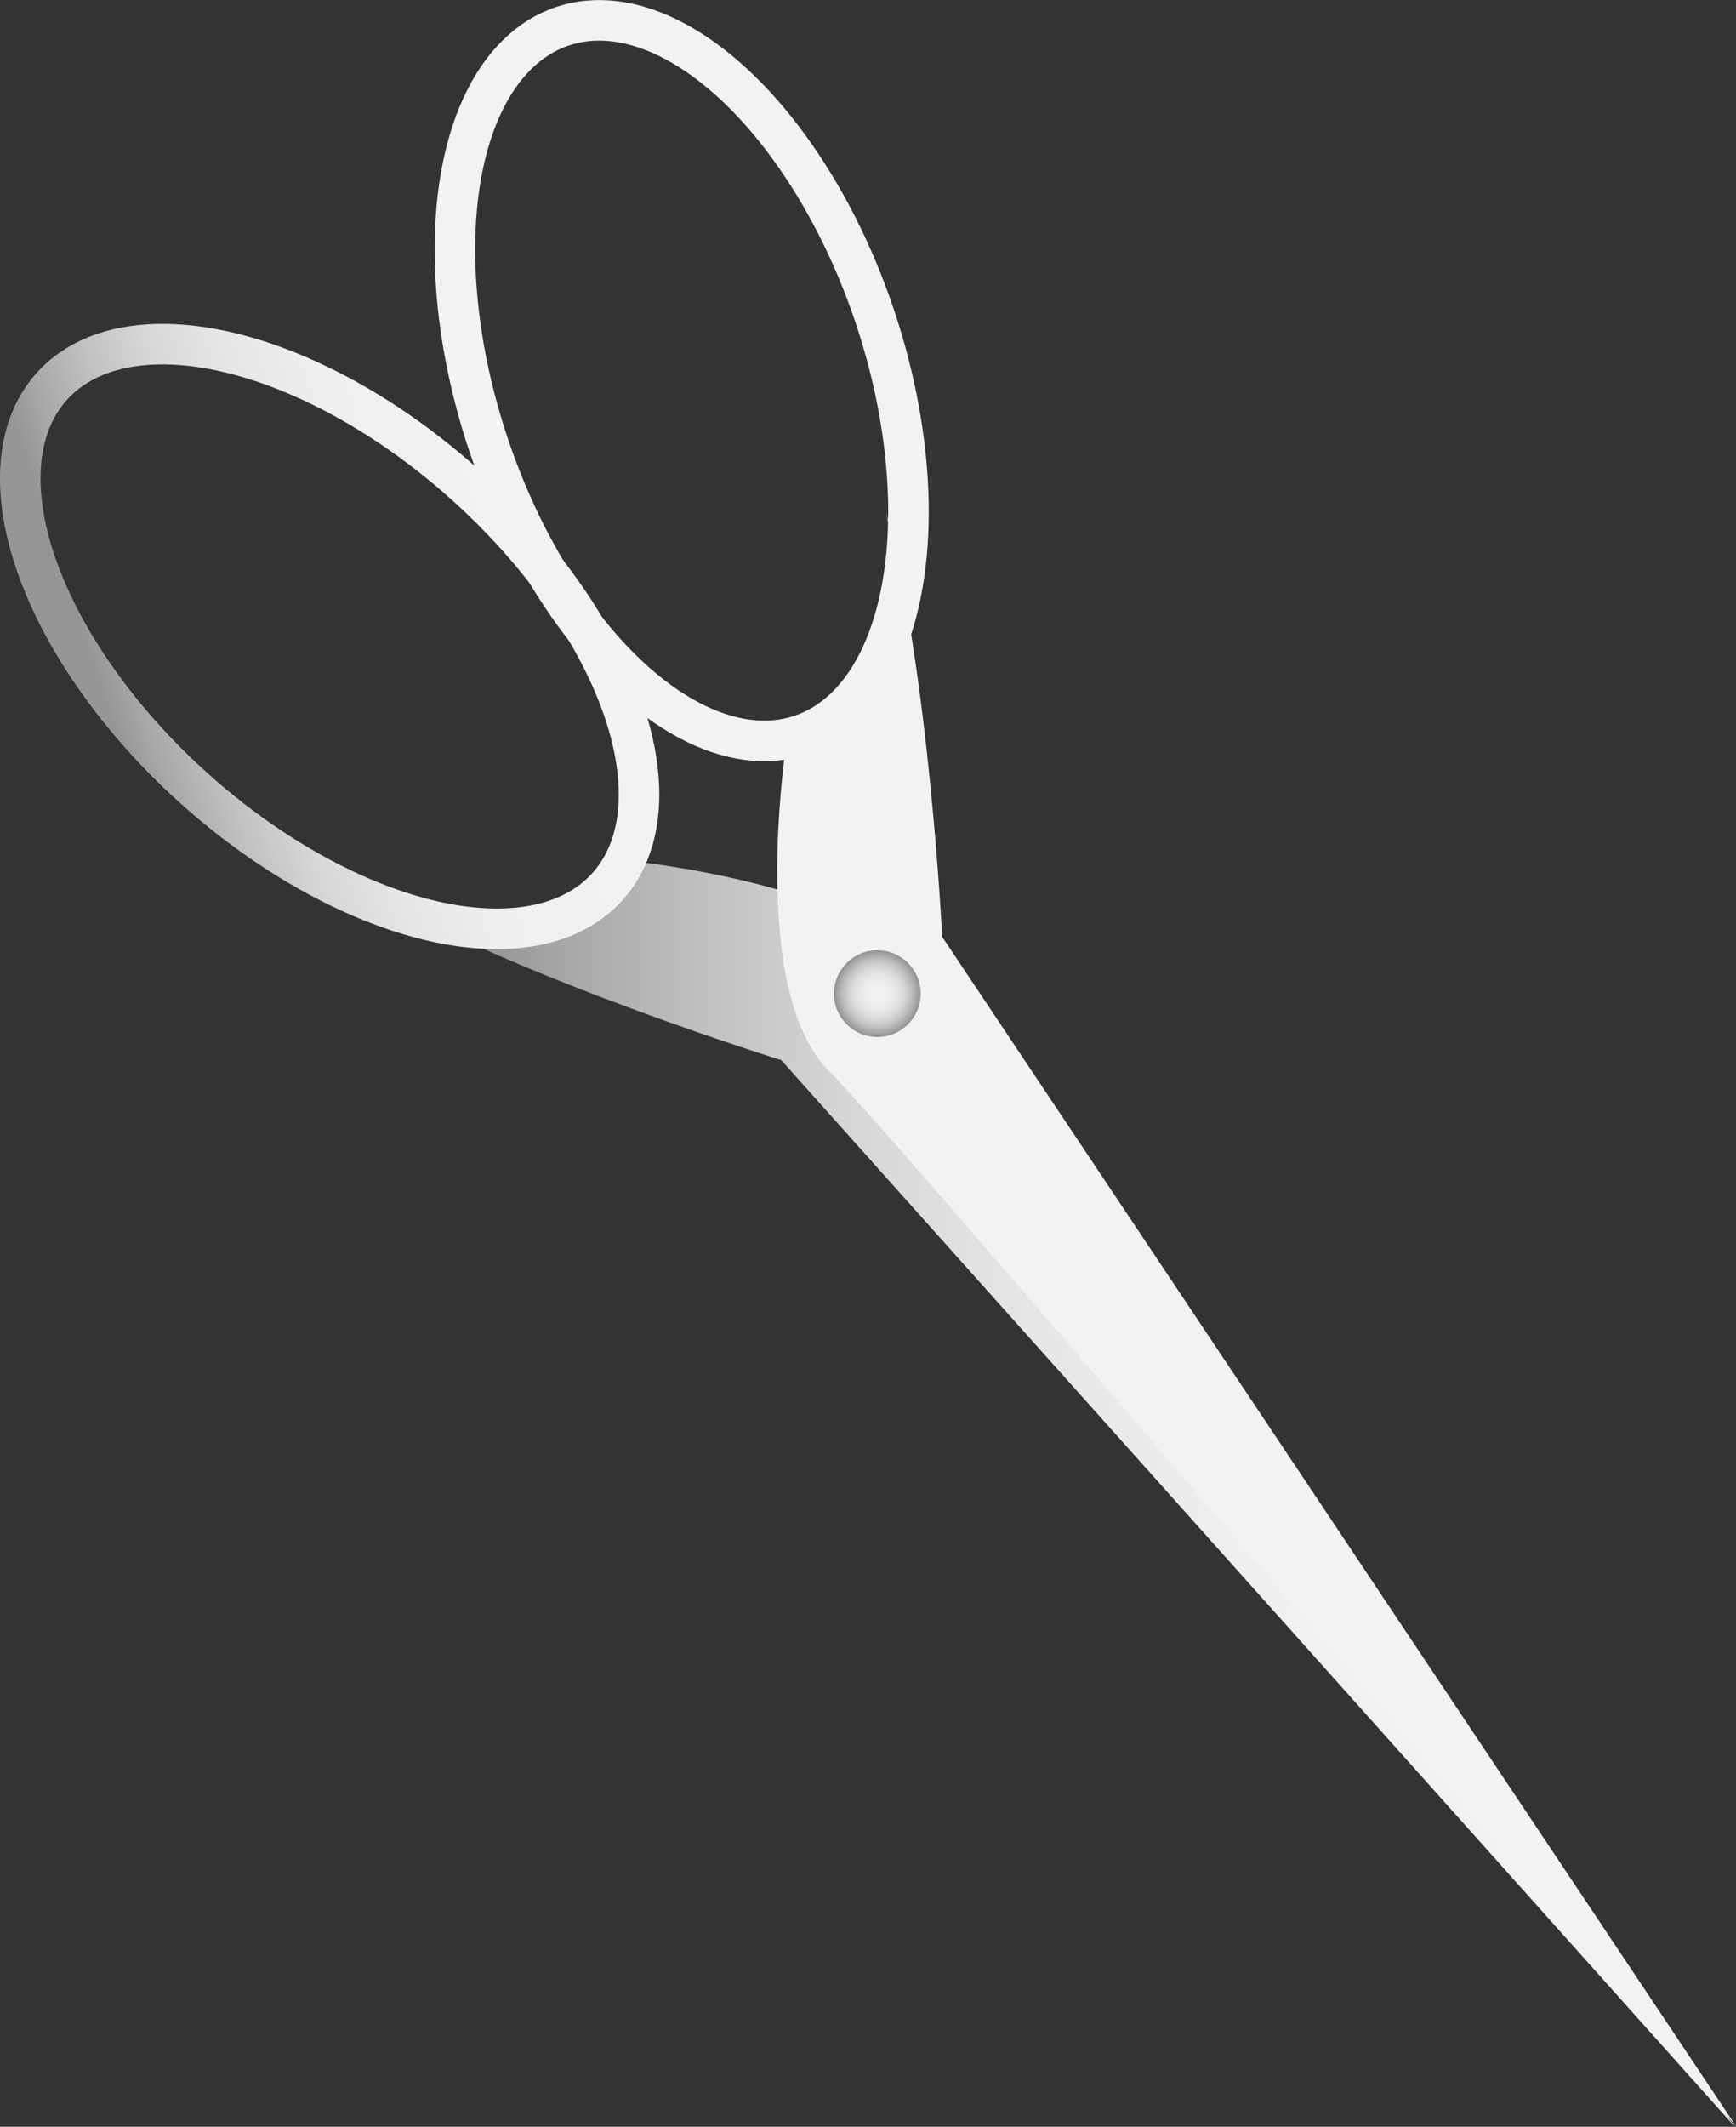<?xml version="1.0" encoding="UTF-8"?>
<svg id="Layer_2" data-name="Layer 2" xmlns="http://www.w3.org/2000/svg" xmlns:xlink="http://www.w3.org/1999/xlink" viewBox="0 0 42.82 52.44">
  <rect x="0" y="0" width="42.82" height="52.44" fill="#333333" stroke="none"/>
  <defs>
    <style>
      .cls-1 {
        stroke: url(#linear-gradient-2);
      }

      .cls-1, .cls-2 {
        fill: none;
        stroke-miterlimit: 10;
      }

      .cls-3 {
        fill: url(#linear-gradient);
      }

      .cls-3, .cls-4, .cls-5 {
        stroke-width: 0px;
      }

      .cls-2 {
        stroke: #f2f2f2;
        stroke-linecap: round;
      }

      .cls-4 {
        fill: url(#radial-gradient);
      }

      .cls-5 {
        fill: #f2f2f2;
      }
    </style>
    <linearGradient id="linear-gradient" x1="9.46" y1="36.82" x2="42.79" y2="36.82" gradientUnits="userSpaceOnUse">
      <stop offset=".08" stop-color="#969696"/>
      <stop offset=".13" stop-color="#a6a6a6"/>
      <stop offset=".24" stop-color="#c1c1c1"/>
      <stop offset=".35" stop-color="#d7d7d7"/>
      <stop offset=".48" stop-color="#e6e6e6"/>
      <stop offset=".63" stop-color="#efefef"/>
      <stop offset=".86" stop-color="#f2f2f2"/>
    </linearGradient>
    <linearGradient id="linear-gradient-2" x1="6.78" y1="12.32" x2="20.46" y2="12.32" gradientTransform="translate(2.49 -1.78) rotate(30)" xlink:href="#linear-gradient"/>
    <radialGradient id="radial-gradient" cx="21.64" cy="24.5" fx="21.64" fy="24.5" r="1.07" gradientUnits="userSpaceOnUse">
      <stop offset=".02" stop-color="#f2f2f2"/>
      <stop offset=".27" stop-color="#eee"/>
      <stop offset=".46" stop-color="#e5e5e5"/>
      <stop offset=".63" stop-color="#d5d5d5"/>
      <stop offset=".79" stop-color="#bebebe"/>
      <stop offset=".93" stop-color="#a1a1a1"/>
      <stop offset=".98" stop-color="#969696"/>
    </radialGradient>
  </defs>
  <g id="Layer_1-2" data-name="Layer 1">
    <g>
      <ellipse class="cls-2" cx="16.81" cy="9.38" rx="5.02" ry="9.22" transform="translate(-2.11 5.86) rotate(-18.61)"/>
      <path class="cls-3" d="M15.29,21.2s6.39.57,7.88,3.06,19.62,28.18,19.62,28.18l-23.52-26.3s-6.23-1.94-9.82-3.97c0,0,4.78,2.48,5.83-.97Z"/>
      <path class="cls-5" d="M19.44,18.01s-1.05,6.33,1,8.39,22.39,26.04,22.39,26.04l-19.59-29.34s-.32-6.52-1.39-10.5c0,0,1.21,5.24-2.4,5.41Z"/>
      <ellipse class="cls-1" cx="8.13" cy="15.69" rx="5.02" ry="9.22" transform="translate(-8.97 11.24) rotate(-48.01)"/>
    </g>
    <circle class="cls-4" cx="21.64" cy="24.5" r="1.07"/>
  </g>
</svg>
